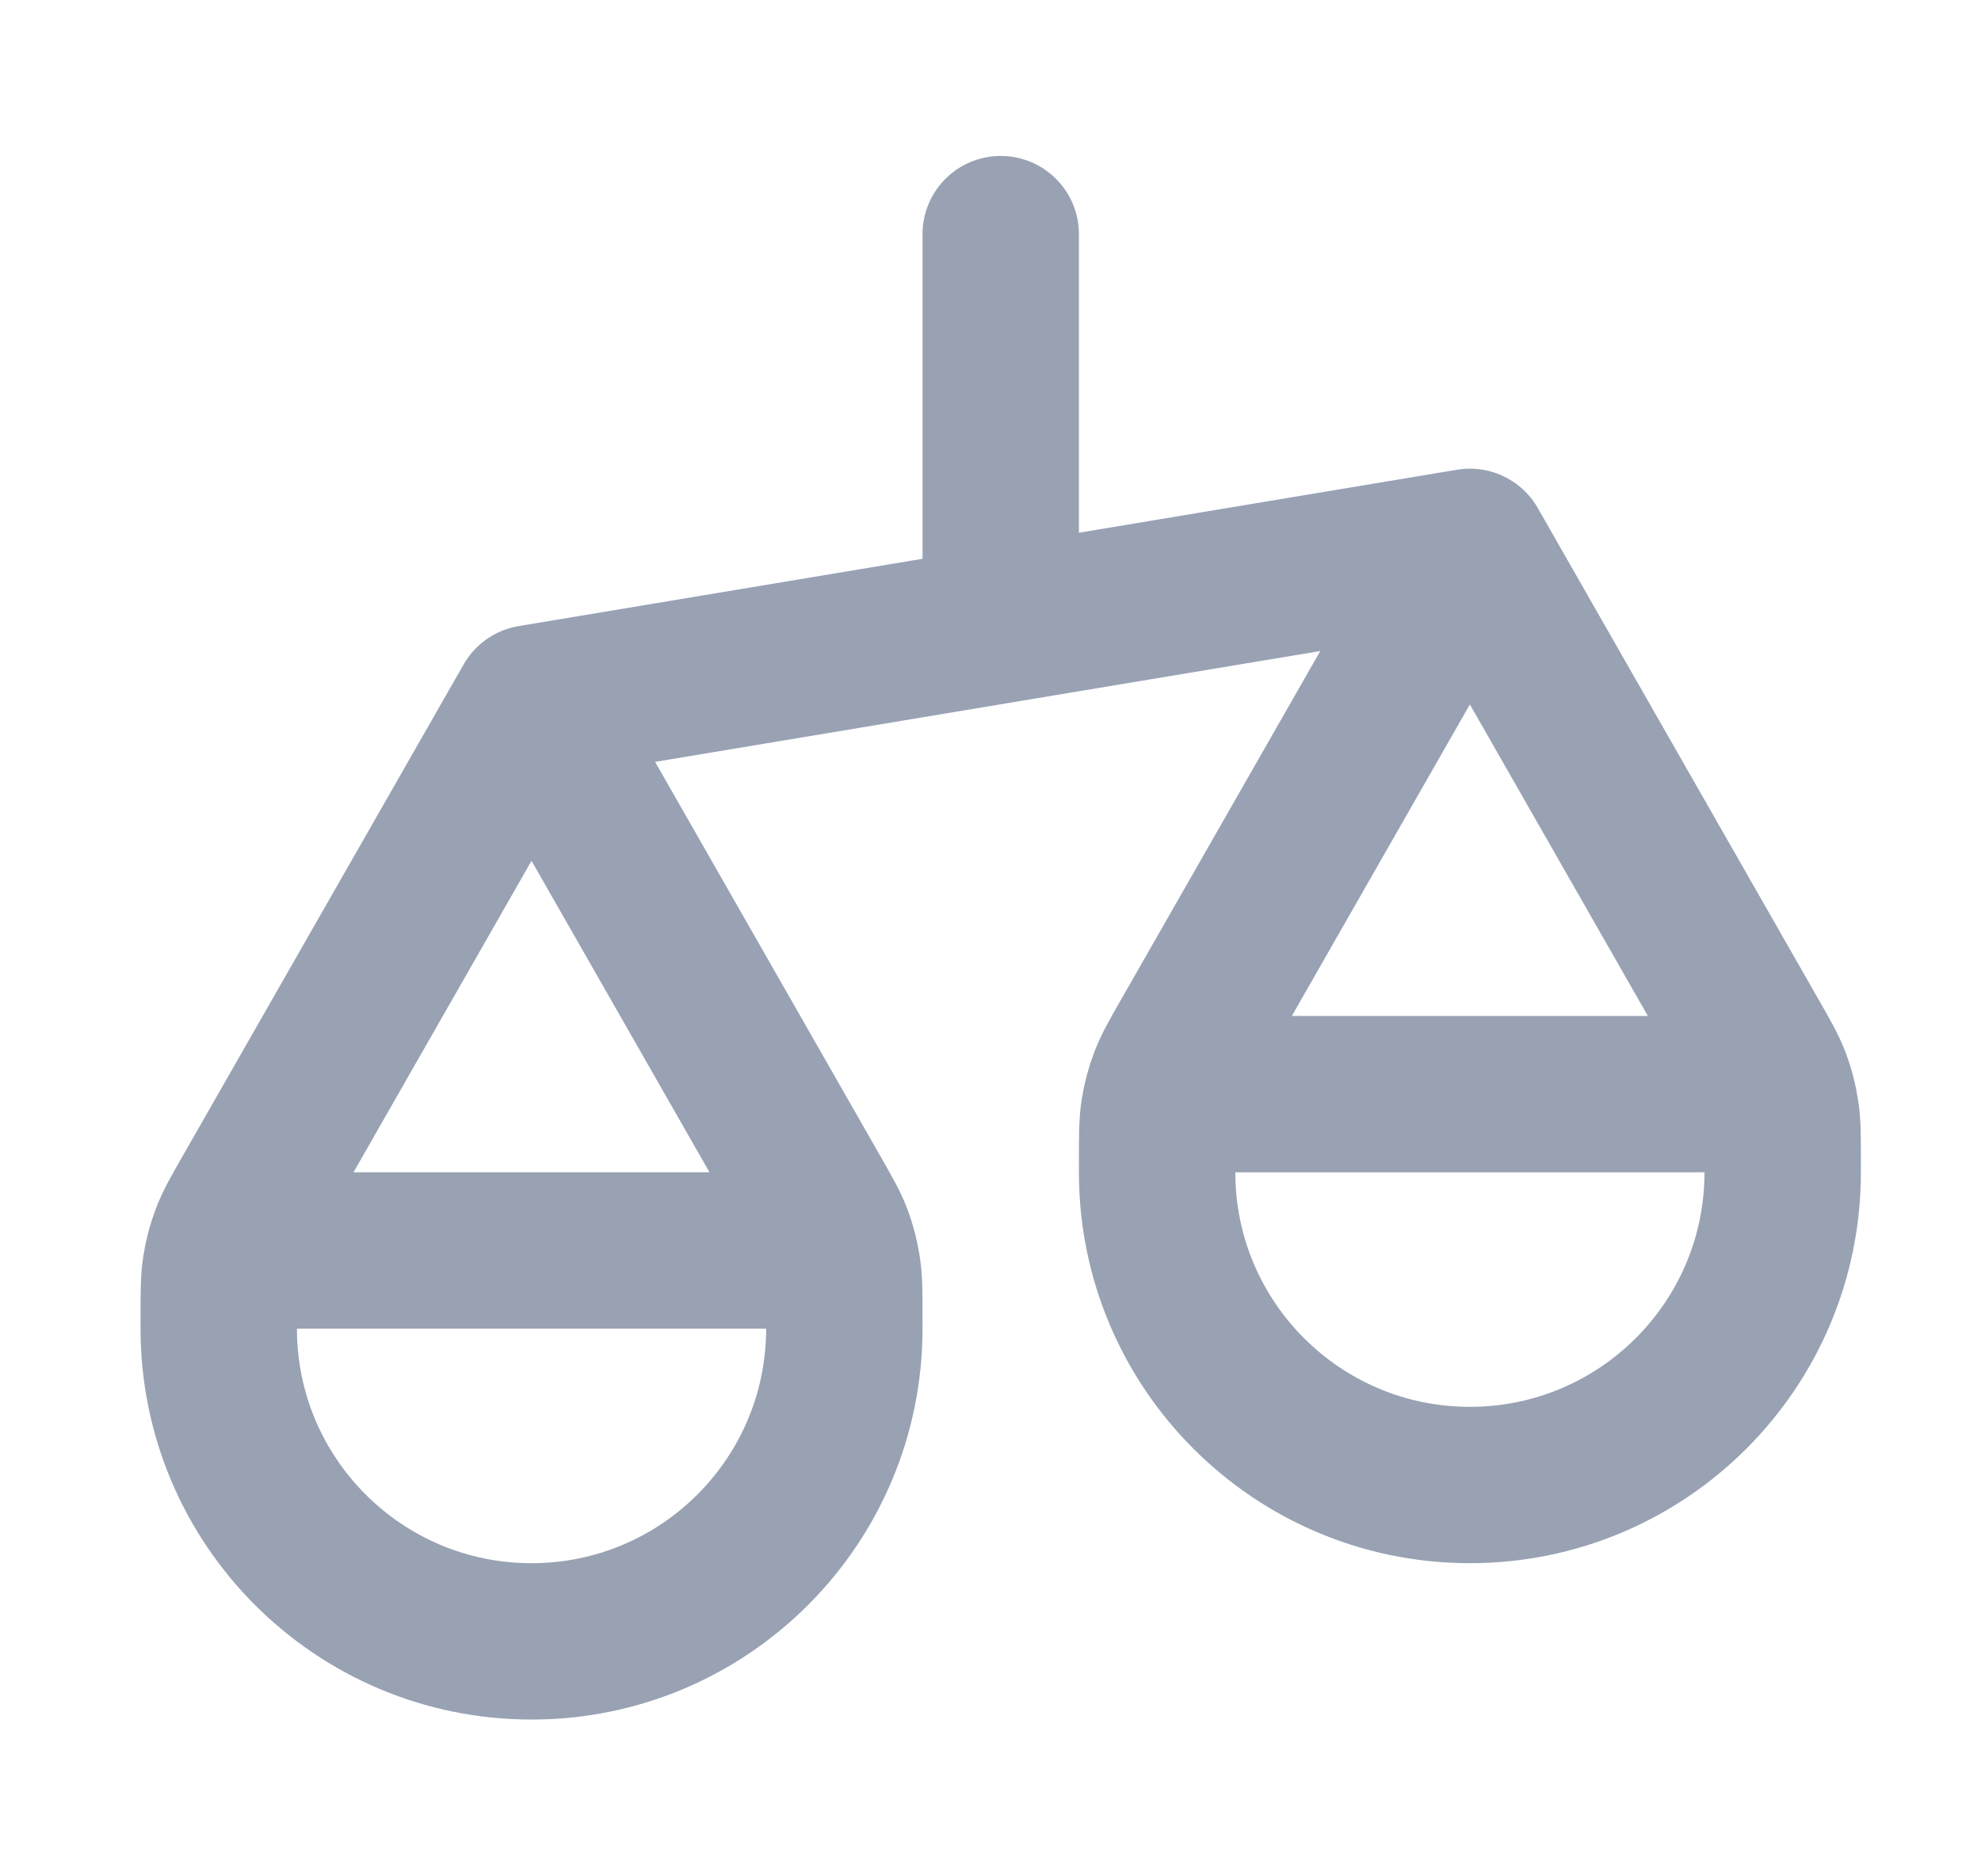 <svg width="19" height="18" viewBox="0 0 19 18" fill="none" xmlns="http://www.w3.org/2000/svg">
<path d="M2.098 12.746V12.633C2.098 12.396 2.098 12.277 2.116 12.162C2.132 12.059 2.159 11.958 2.196 11.861C2.237 11.752 2.296 11.649 2.414 11.443L5.098 6.746M2.098 12.746C2.098 14.403 3.441 15.746 5.098 15.746C6.755 15.746 8.098 14.403 8.098 12.746M2.098 12.746V12.596C2.098 12.386 2.098 12.281 2.139 12.201C2.174 12.13 2.232 12.073 2.302 12.037C2.383 11.996 2.488 11.996 2.698 11.996H7.498C7.708 11.996 7.813 11.996 7.893 12.037C7.963 12.073 8.021 12.13 8.057 12.201C8.098 12.281 8.098 12.386 8.098 12.596V12.746M5.098 6.746L7.781 11.443C7.899 11.649 7.958 11.752 8 11.861C8.037 11.958 8.063 12.059 8.079 12.162C8.098 12.277 8.098 12.396 8.098 12.633V12.746M5.098 6.746L14.098 5.246M11.098 11.246V11.133C11.098 10.896 11.098 10.777 11.116 10.662C11.132 10.559 11.159 10.458 11.196 10.361C11.237 10.252 11.296 10.149 11.414 9.943L14.098 5.246M11.098 11.246C11.098 12.903 12.441 14.246 14.098 14.246C15.755 14.246 17.098 12.903 17.098 11.246M11.098 11.246V11.096C11.098 10.886 11.098 10.781 11.139 10.701C11.175 10.63 11.232 10.573 11.302 10.537C11.383 10.496 11.488 10.496 11.698 10.496H16.498C16.708 10.496 16.813 10.496 16.893 10.537C16.963 10.573 17.021 10.63 17.057 10.701C17.098 10.781 17.098 10.886 17.098 11.096V11.246M14.098 5.246L16.781 9.943C16.899 10.149 16.958 10.252 17 10.361C17.037 10.458 17.063 10.559 17.079 10.662C17.098 10.777 17.098 10.896 17.098 11.133V11.246M9.598 2.246V5.996" stroke="#98A2B3" stroke-width="1.5" stroke-linecap="round" stroke-linejoin="round"/>
</svg>
